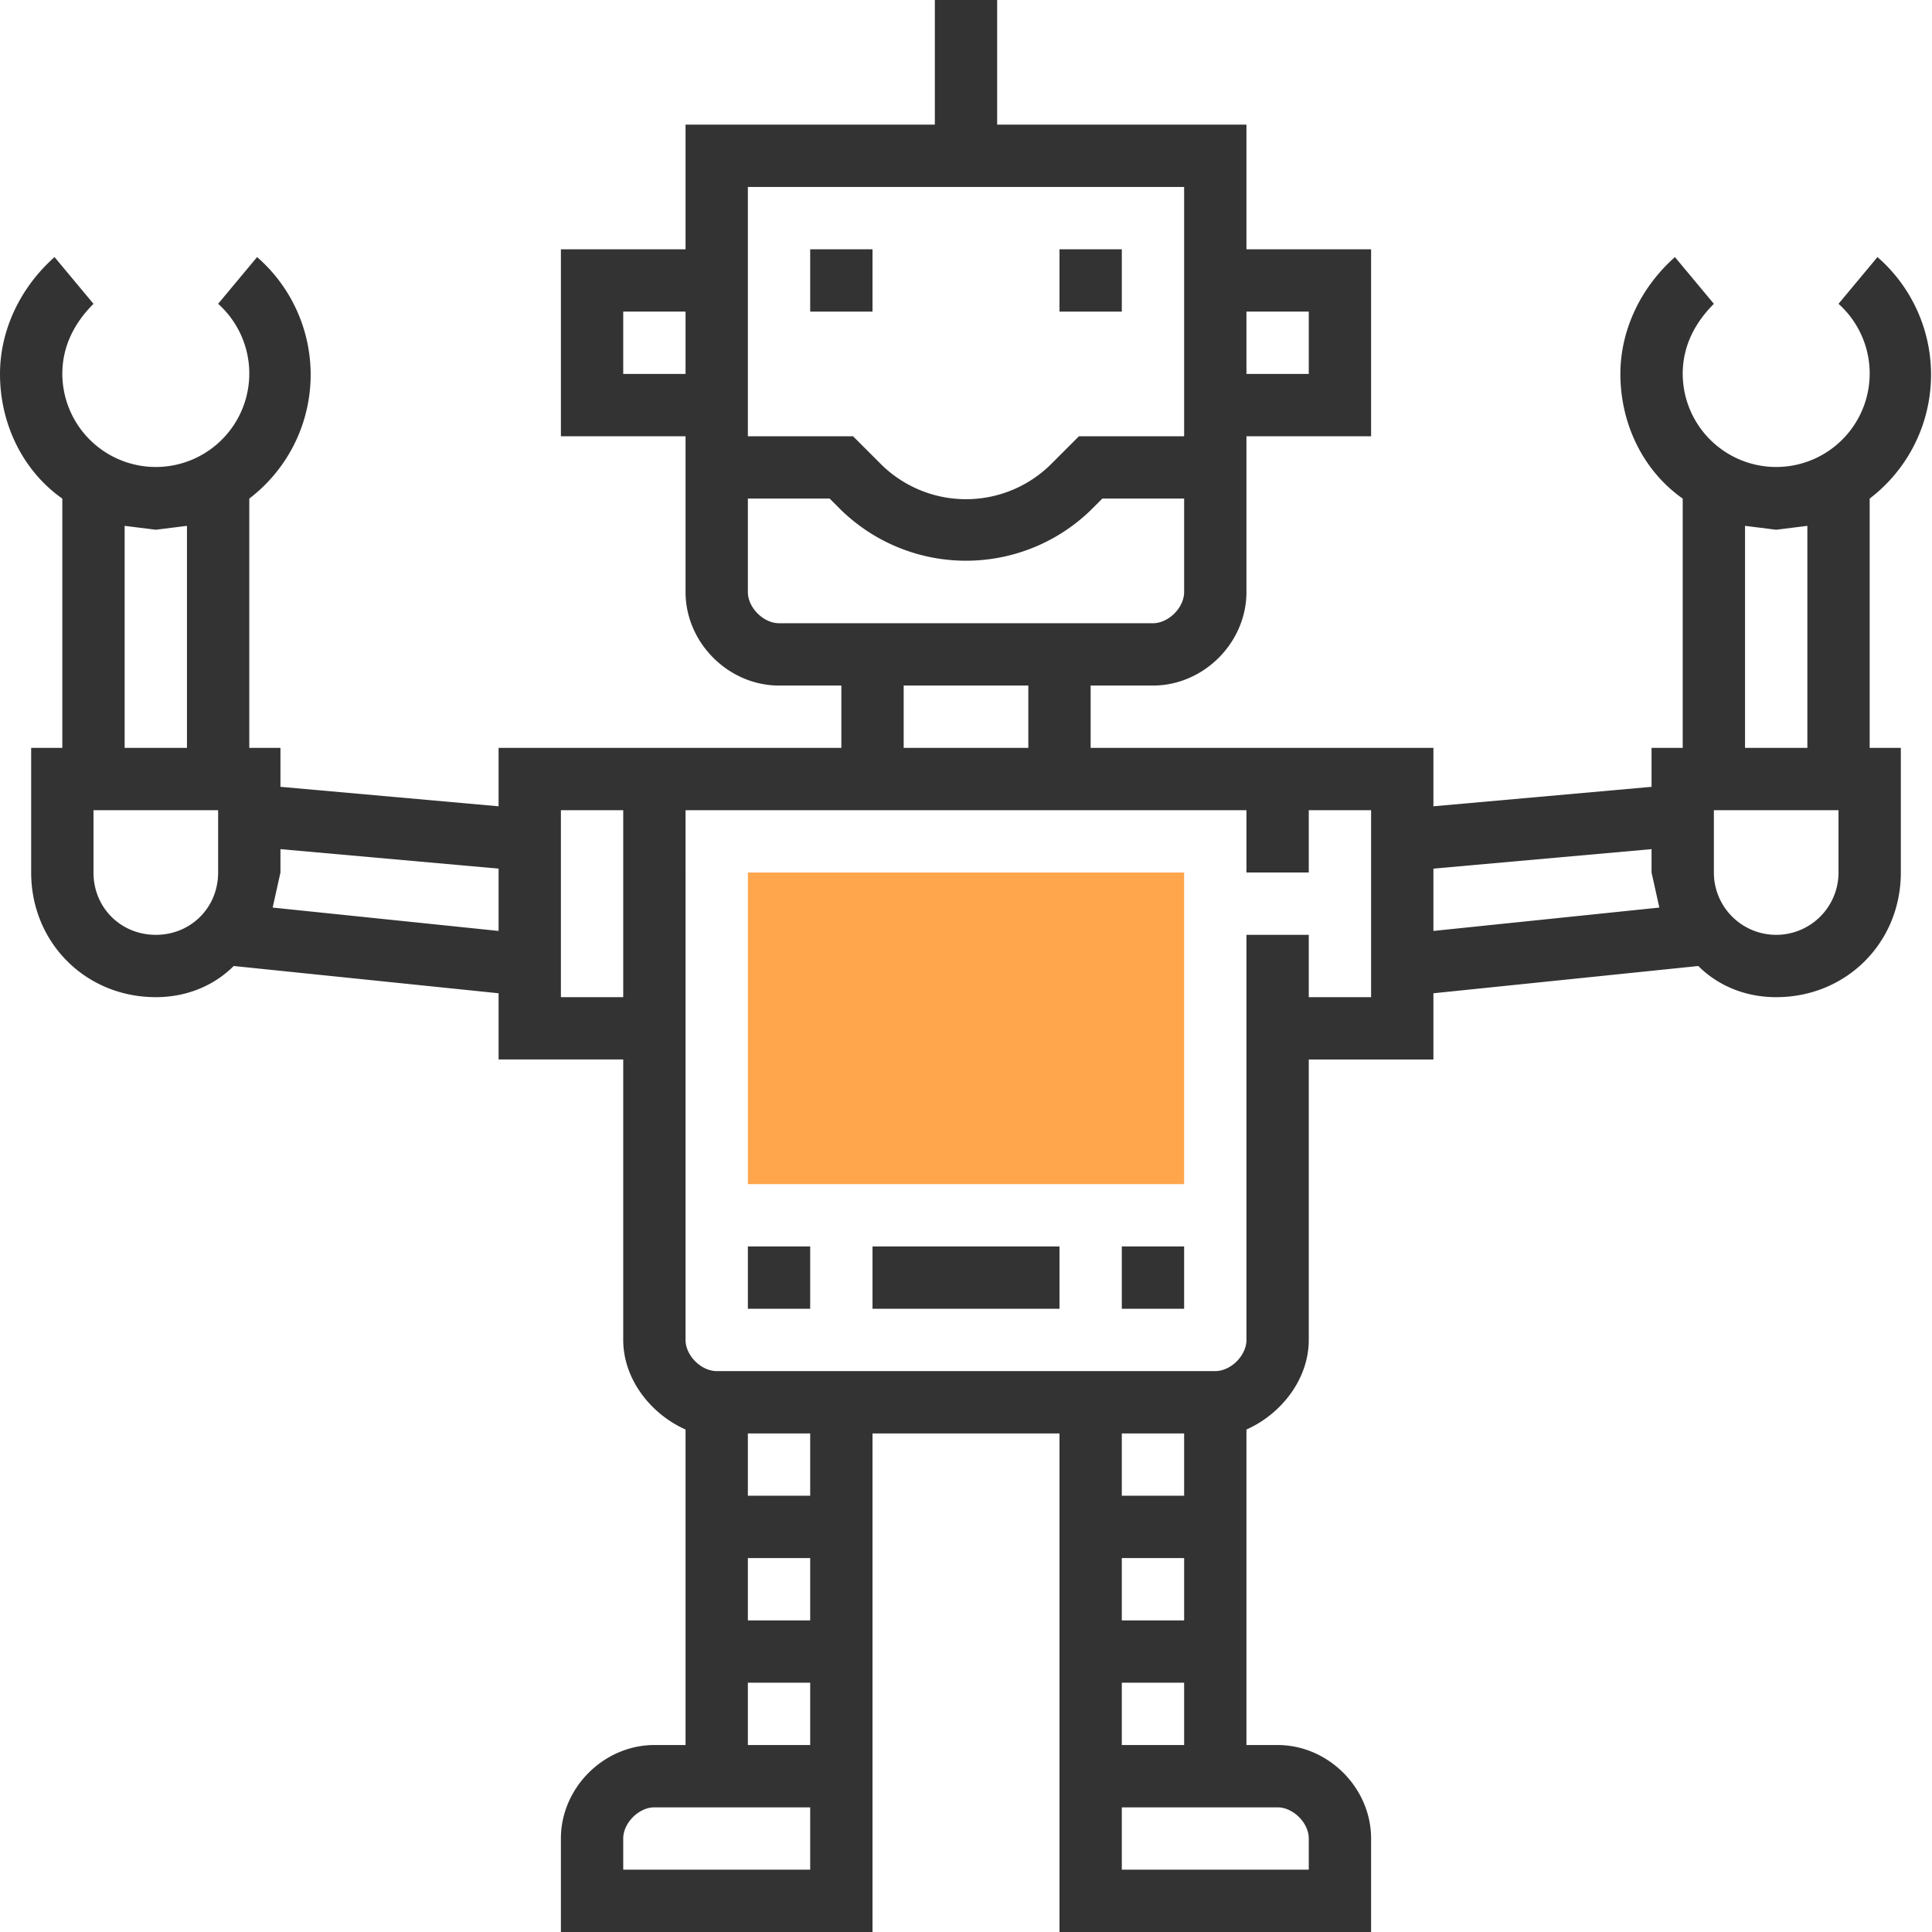 <svg version="1" xmlns="http://www.w3.org/2000/svg" viewBox="0 0 496 496"><path d="M304 304H192v-80h112v80z" fill="#ffa64d"/><g fill="#333"><path d="M480 128a40 40 0 0 0 2-62l-10 12a24 24 0 1 1-40 18c0-7 3-13 8-18l-10-12c-9 8-14 19-14 30 0 13 6 25 16 32v64h-8v10l-56 5v-15h-88v-16h16c13 0 24-11 24-24v-40h32V64h-32V32h-64V0h-16v32h-64v32h-32v48h32v40c0 13 11 24 24 24h16v16h-88v15l-56-5v-10h-8v-64a40 40 0 0 0 2-62L56 78a24 24 0 1 1-40 18c0-7 3-13 8-18L14 66C5 74 0 85 0 96c0 13 6 25 16 32v64H8v32c0 18 14 32 32 32 8 0 15-3 20-8l68 7v17h32v72c0 10 7 19 16 23v81h-8c-13 0-24 11-24 24v24h80V368h48v128h80v-24c0-13-11-24-24-24h-8v-81c9-4 16-13 16-23v-72h32v-17l68-7c5 5 12 8 20 8 18 0 32-14 32-32v-32h-8v-64zm-448 7l8 1 8-1v57H32v-57zm8 105c-9 0-16-7-16-16v-16h32v16c0 9-7 16-16 16zm30-7l2-9v-6l56 5v16l-58-6zm74 23v-48h16v48h-16zm304-121l8 1 8-1v57h-16v-57zM336 80v16h-16V80h16zm-32-32v64h-27l-7 7a31 31 0 0 1-44 0l-7-7h-27V48h112zM160 96V80h16v16h-16zm40 64c-4 0-8-4-8-8v-24h21l2 2a46 46 0 0 0 66 0l2-2h21v24c0 4-4 8-8 8h-96zm32 16h32v16h-32v-16zm-24 240h-16v-16h16v16zm0 64h-48v-8c0-4 4-8 8-8h40v16zm-16-32v-16h16v16h-16zm16-64h-16v-16h16v16zm96 32h-16v-16h16v16zm0-32h-16v-16h16v16zm32 88v8h-48v-16h40c4 0 8 4 8 8zm-48-24v-16h16v16h-16zm64-192h-16v-16h-16v104c0 4-4 8-8 8H184c-4 0-8-4-8-8V208h144v16h16v-16h16v48zm16-33l56-5v6l2 9-58 6v-16zm104 1a16 16 0 0 1-32 0v-16h32v16z"/><path d="M192 320h16v16h-16zM288 320h16v16h-16zM224 320h48v16h-48zM208 64h16v16h-16zM272 64h16v16h-16z"/></g></svg>